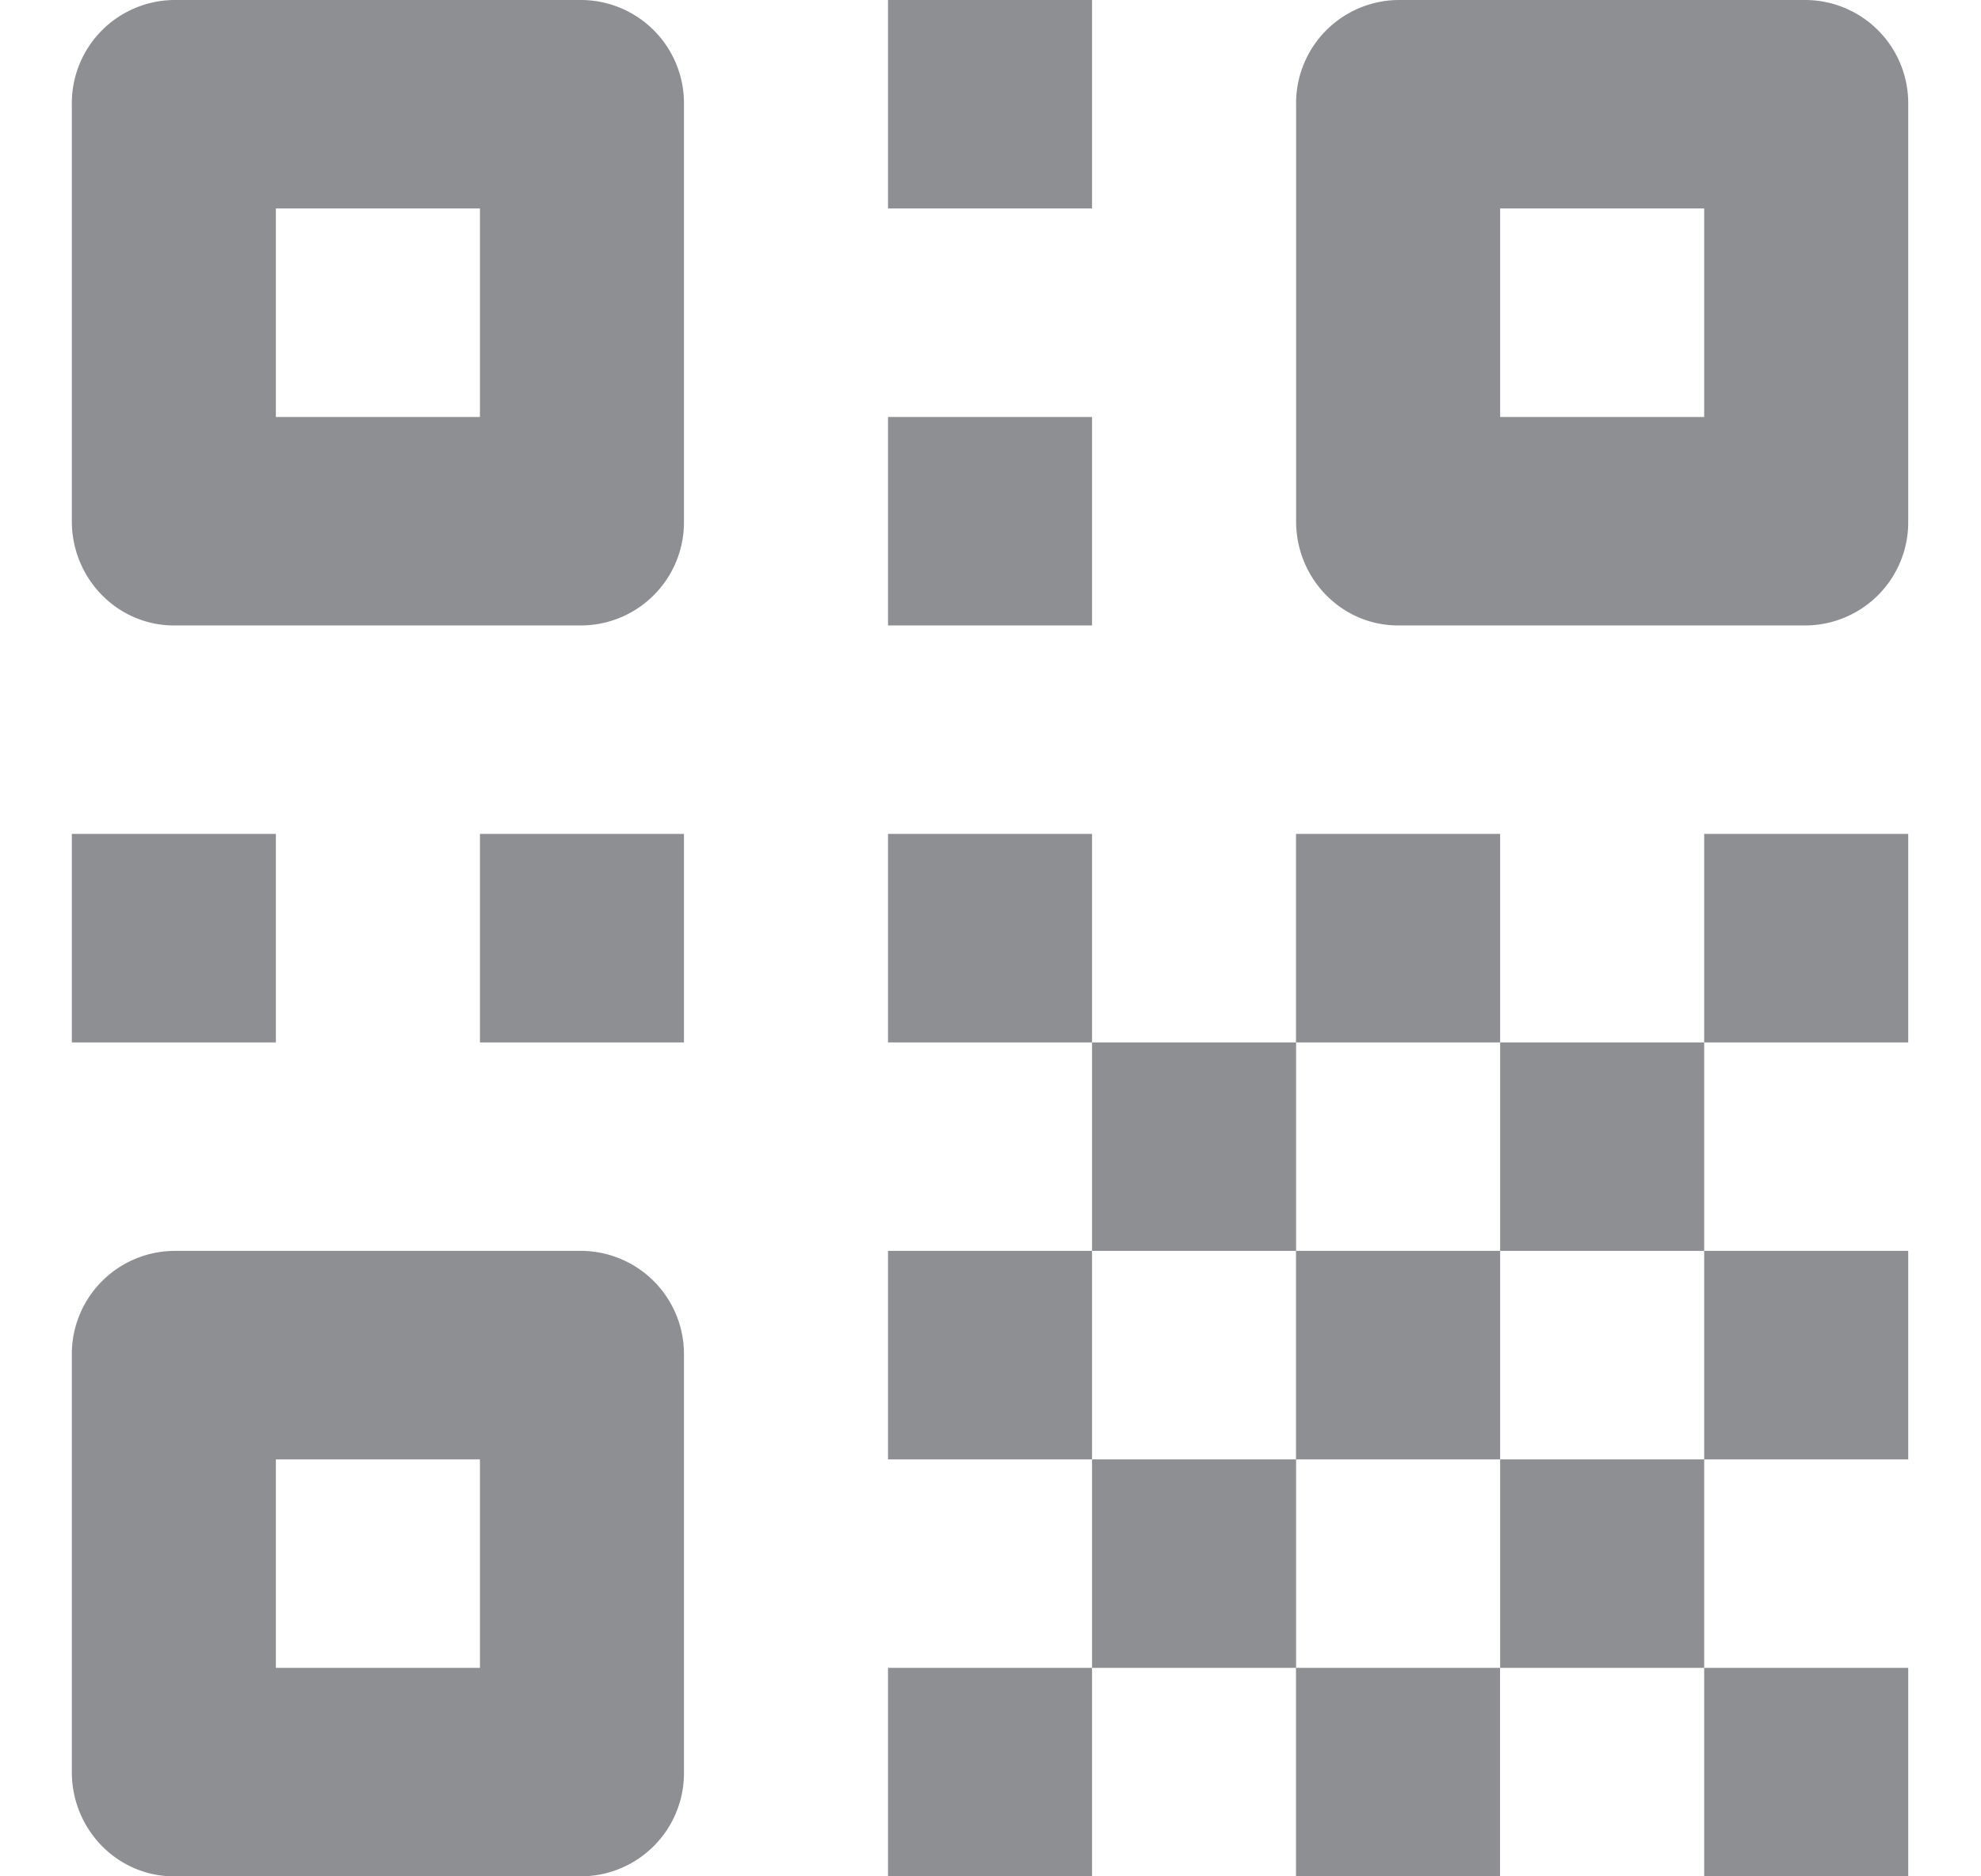 <svg xmlns="http://www.w3.org/2000/svg" width="19" height="18" viewBox="0 0 19 18">
    <path fill="#1F2026" fill-rule="evenodd" d="M1.668 0a.99.99 0 0 0-.979 1v4c0 .552.439 1 .979 1h3.914a.99.99 0 0 0 .978-1V1a.99.99 0 0 0-.978-1H1.668zm6.849 0v2h1.957V0H8.517zm4.892 0a.99.99 0 0 0-.978 1v4c0 .552.438 1 .978 1h3.914a.99.99 0 0 0 .979-1V1a.99.99 0 0 0-.979-1H13.41zM2.646 2h1.957v2H2.646V2zm11.742 0h1.957v2h-1.957V2zM8.517 4v2h1.957V4H8.517zM.689 8v2h1.957V8H.69zm3.914 0v2H6.56V8H4.603zm3.914 0v2h1.957V8H8.517zm1.957 2v2h1.957v-2h-1.957zm1.957 0h1.957V8H12.43v2zm1.957 0v2h1.957v-2h-1.957zm1.957 0h1.957V8h-1.957v2zm0 2v2h1.957v-2h-1.957zm0 2h-1.957v2h1.957v-2zm0 2v2h1.957v-2h-1.957zm-1.957 0H12.43v2h1.957v-2zm-1.957 0v-2h-1.957v2h1.957zm-1.957 0H8.517v2h1.957v-2zm0-2v-2H8.517v2h1.957zm1.957 0h1.957v-2H12.43v2zM1.668 12a.99.99 0 0 0-.979 1v4c0 .552.439 1 .979 1h3.914a.99.99 0 0 0 .978-1v-4a.99.99 0 0 0-.978-1H1.668zm.978 2h1.957v2H2.646v-2z" opacity=".5"/>
</svg>
